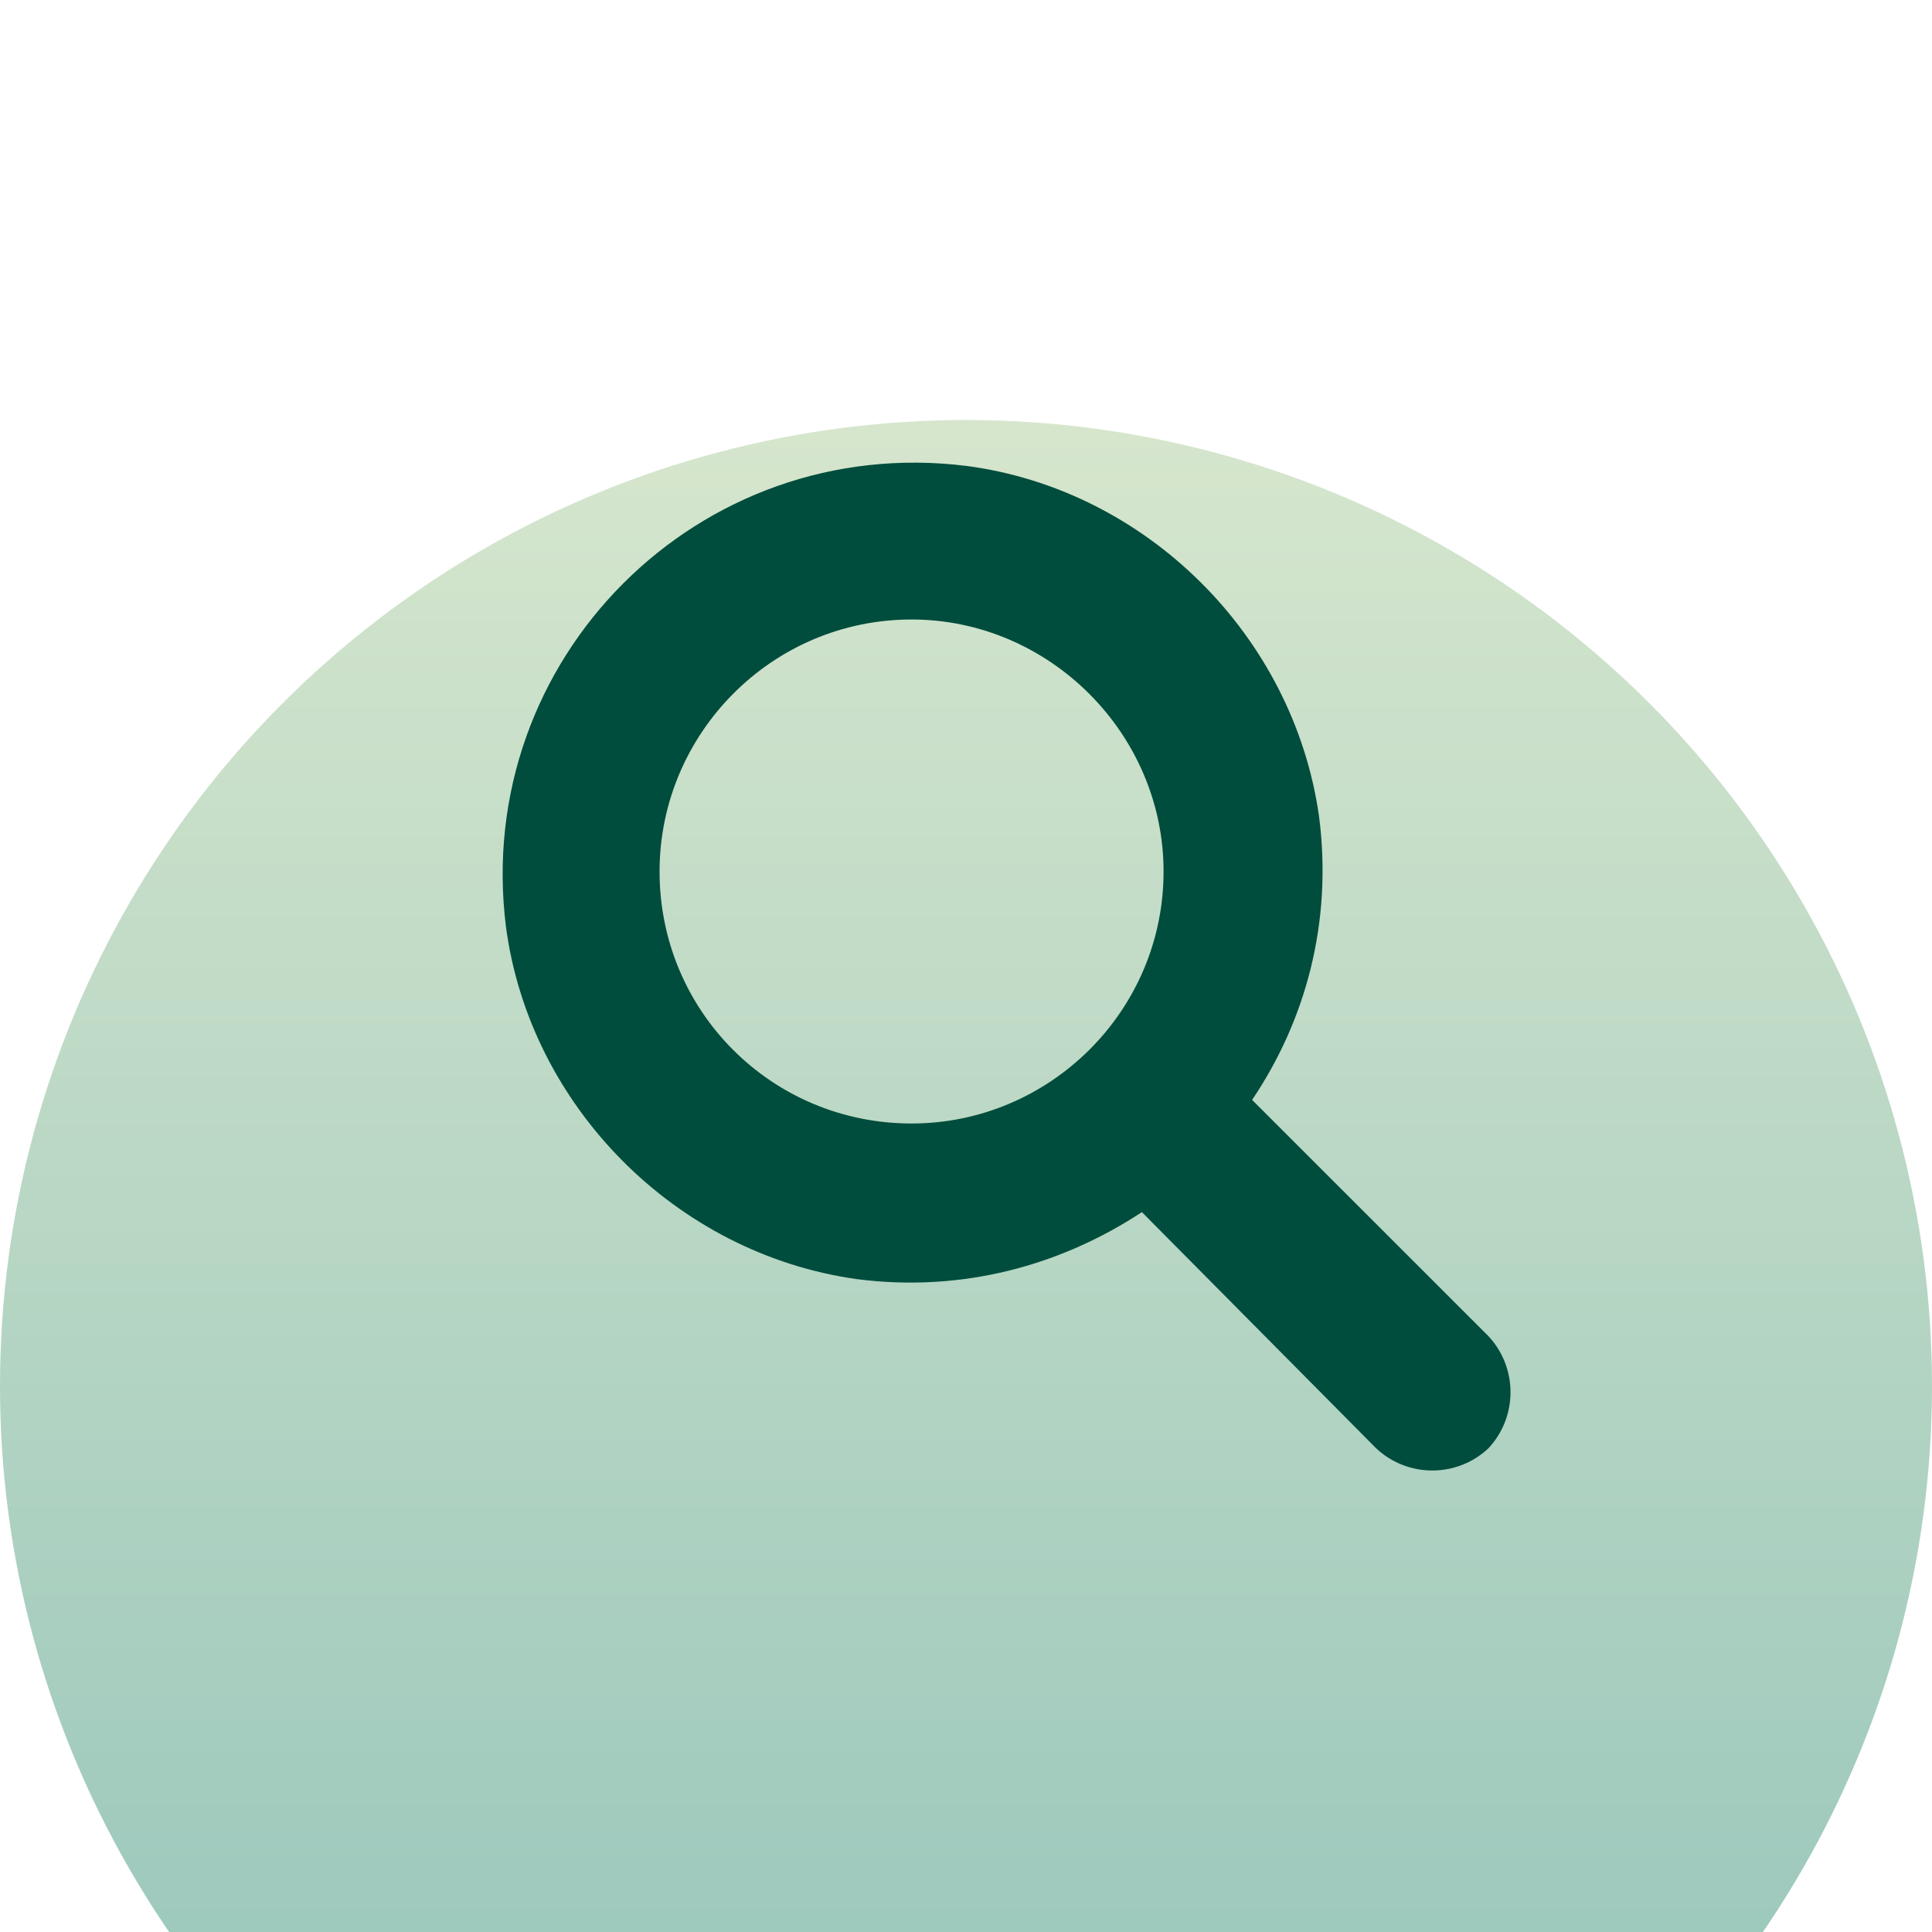 <svg width="23" height="23" viewBox="0 0 23 23" fill="none" xmlns="http://www.w3.org/2000/svg">
<g clip-path="url(#clip0_2009_387)">
<g filter="url(#filter0_d_2009_387)">
<circle cx="11.5" cy="11.5" r="11.5" fill="url(#paint0_linear_2009_387)"/>
</g>
<path d="M17.719 15.906C18.07 16.281 18.07 16.867 17.719 17.242C17.344 17.594 16.758 17.594 16.383 17.242L13.594 14.43C12.633 15.062 11.461 15.391 10.195 15.227C8.039 14.922 6.305 13.164 6.023 11.031C5.625 7.844 8.32 5.148 11.508 5.547C13.641 5.828 15.398 7.562 15.703 9.719C15.867 10.984 15.539 12.156 14.906 13.094L17.719 15.906ZM7.852 10.375C7.852 12.039 9.188 13.375 10.852 13.375C12.492 13.375 13.852 12.039 13.852 10.375C13.852 8.734 12.492 7.375 10.852 7.375C9.188 7.375 7.852 8.734 7.852 10.375Z" fill="#004D3D"/>
</g>
<defs>
<filter id="filter0_d_2009_387" x="-15" y="-10" width="53" height="53" filterUnits="userSpaceOnUse" color-interpolation-filters="sRGB">
<feFlood flood-opacity="0" result="BackgroundImageFix"/>
<feColorMatrix in="SourceAlpha" type="matrix" values="0 0 0 0 0 0 0 0 0 0 0 0 0 0 0 0 0 0 127 0" result="hardAlpha"/>
<feOffset dy="5"/>
<feGaussianBlur stdDeviation="7.5"/>
<feComposite in2="hardAlpha" operator="out"/>
<feColorMatrix type="matrix" values="0 0 0 0 0.322 0 0 0 0 0.667 0 0 0 0 0.58 0 0 0 0.6 0"/>
<feBlend mode="normal" in2="BackgroundImageFix" result="effect1_dropShadow_2009_387"/>
<feBlend mode="normal" in="SourceGraphic" in2="effect1_dropShadow_2009_387" result="shape"/>
</filter>
<linearGradient id="paint0_linear_2009_387" x1="11.5" y1="0" x2="11.5" y2="23" gradientUnits="userSpaceOnUse">
<stop stop-color="#D6E6CD"/>
<stop offset="1" stop-color="#8EC1B8"/>
</linearGradient>
<clipPath id="clip0_2009_387">
<rect width="23" height="23" fill="white"/>
</clipPath>
</defs>
</svg>
